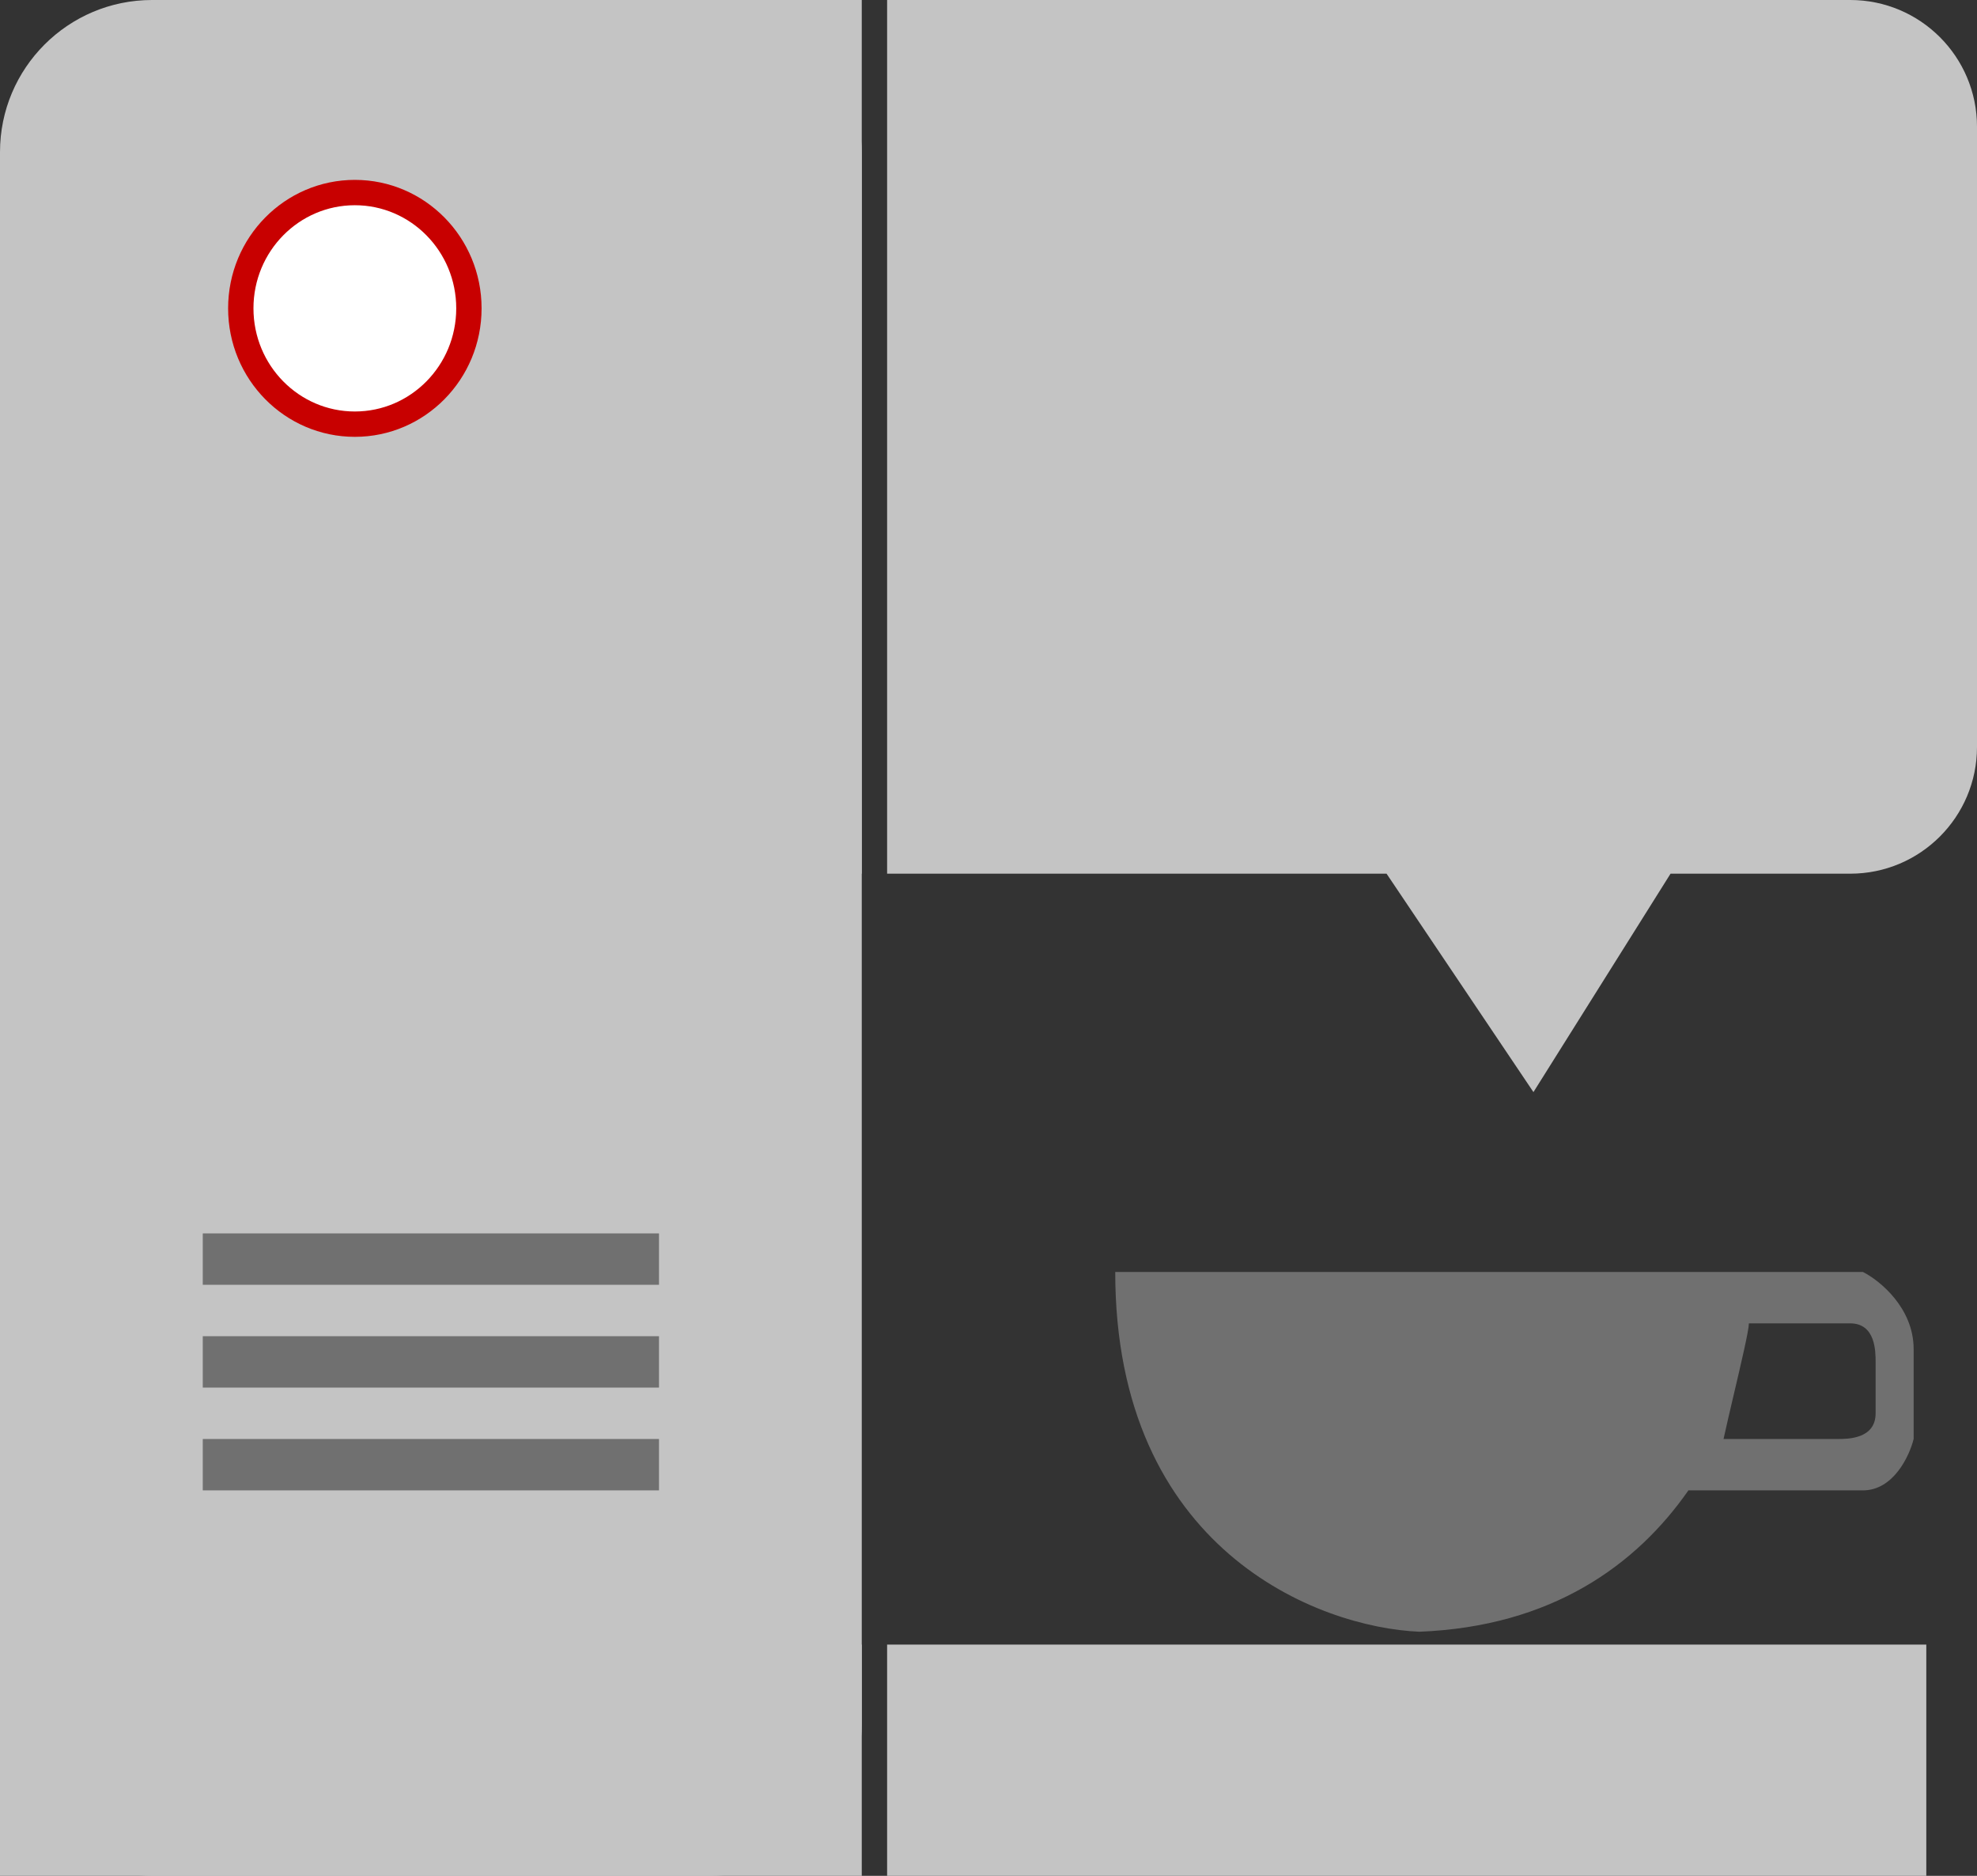 <svg width="78" height="74" viewBox="0 0 78 74" fill="none" xmlns="http://www.w3.org/2000/svg">
<rect x="0" y="0" width="78" height="74" fill="#333333" stroke="none"/>
<rect width="34" height="74" rx="6" fill="#C4C4C4"/>
<rect y="64.877" width="34" height="9.123" fill="#C4C4C4"/>
<rect x="35" y="64.877" width="41" height="9.123" fill="#C4C4C4"/>
<path fill-rule="evenodd" clip-rule="evenodd" d="M34 1.13233e-06L10 0C7.239 0 5 2.239 5 5V29.466C5 32.227 7.239 34.466 10 34.466L34 34.466L34 1.13233e-06ZM35 34.466H54.705L60.5 43.082L65.909 34.466H73C75.761 34.466 78 32.227 78 29.466V5C78 2.239 75.761 2.97237e-06 73 2.97237e-06L35 1.17951e-06L35 34.466Z" fill="#C4C4C4"/>
<path d="M18.5 12.164C18.5 14.694 16.479 16.733 14 16.733C11.521 16.733 9.5 14.694 9.5 12.164C9.5 9.635 11.521 7.596 14 7.596C16.479 7.596 18.5 9.635 18.5 12.164Z" fill="white" stroke="#C80000"/>
<rect x="8" y="52.712" width="18" height="2.027" fill="#707070"/>
<rect x="8" y="56.767" width="18" height="2.027" fill="#707070"/>
<rect x="8" y="48.657" width="18" height="2.027" fill="#707070"/>
<path fill-rule="evenodd" clip-rule="evenodd" d="M69.5 50.178H44C44 61.126 52 64.201 56 64.37C61.222 64.166 64.562 61.739 66.614 58.794H73.5C74.7 58.794 75.333 57.443 75.5 56.767V53.219C75.5 51.597 74.167 50.516 73.5 50.178H69.5ZM71 52.206H73C74 52.206 74 53.321 74 53.726V55.754C74 56.767 72.9 56.767 72.5 56.767H70.5H68C68.111 56.26 68.259 55.63 68.407 54.999C68.704 53.737 69 52.476 69 52.206H71Z" fill="#707070"/>
</svg>
